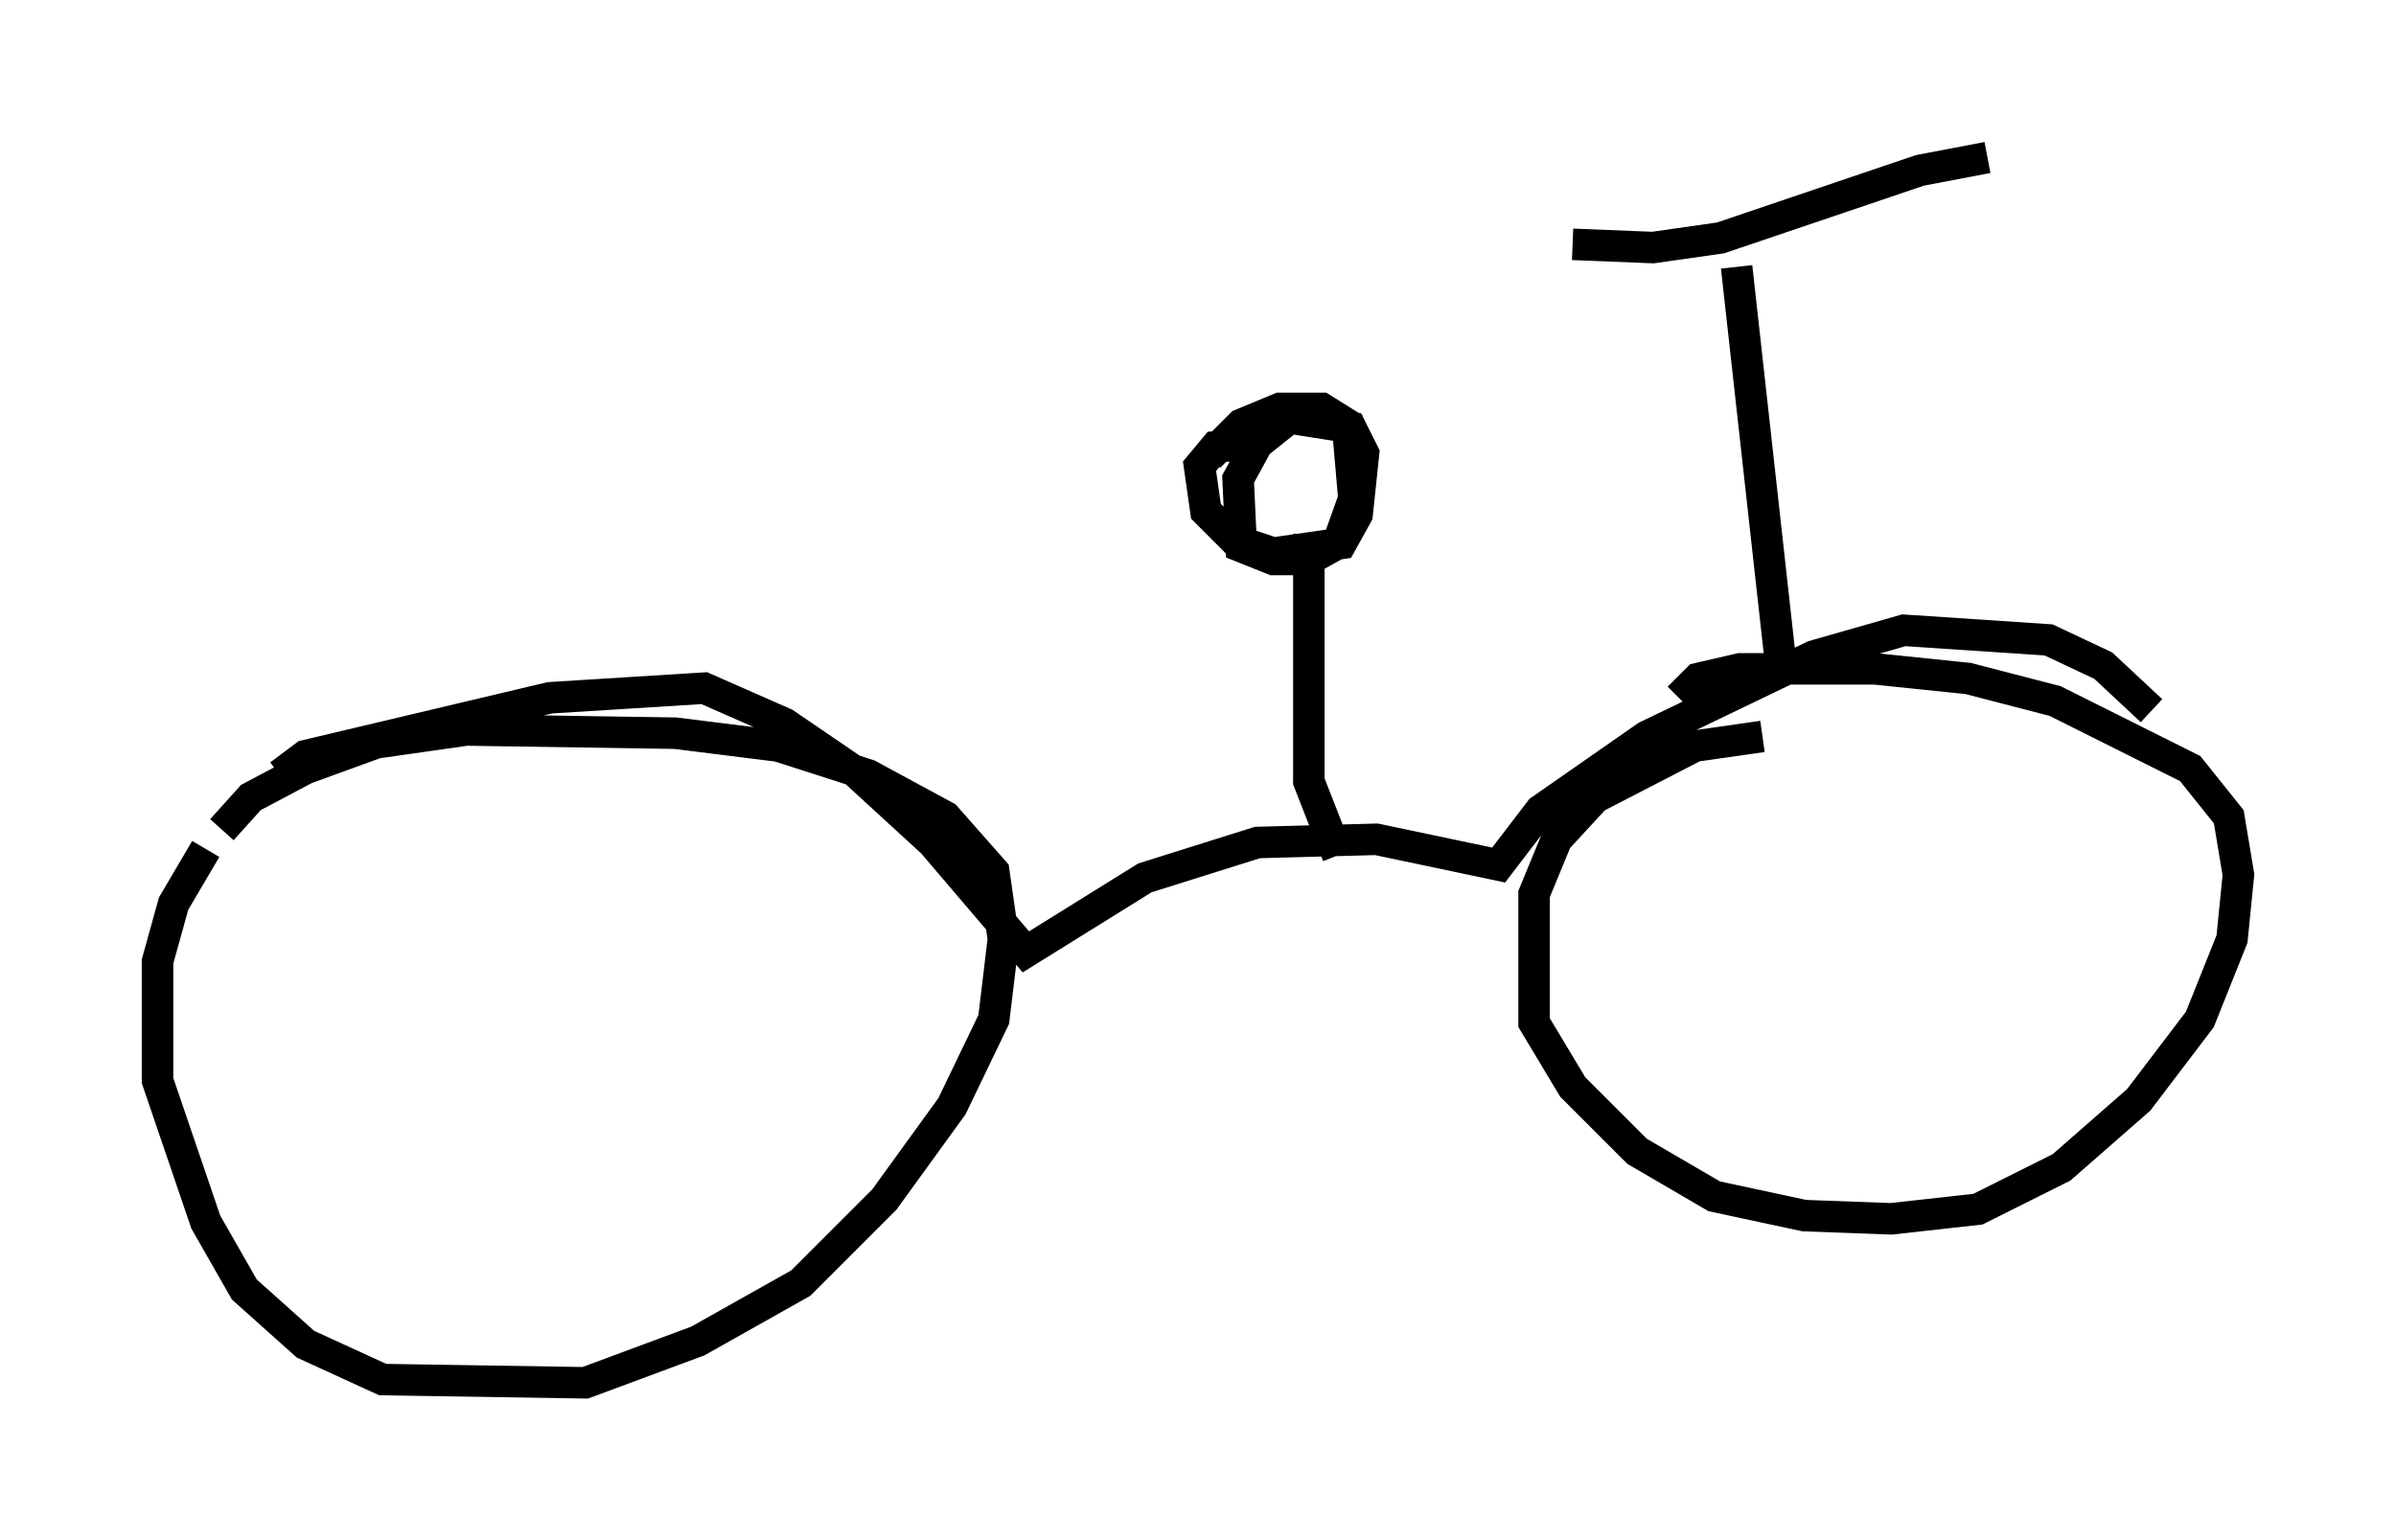 <?xml version="1.0" encoding="utf-8" ?>
<svg baseProfile="full" height="48.894" version="1.1" width="76.049" xmlns="http://www.w3.org/2000/svg" xmlns:ev="http://www.w3.org/2001/xml-events" xmlns:xlink="http://www.w3.org/1999/xlink"><defs /><rect fill="white" height="48.894" width="76.049" x="0" y="0" /><path d="M8.573, 24.702 m-2.042, 2.246 l-1.021, 1.735 -0.51, 1.838 l0.0, 3.777 1.531, 4.492 l1.225, 2.144 1.94, 1.735 l2.45, 1.123 6.431, 0.102 l3.573, -1.327 3.267, -1.838 l2.654, -2.654 2.144, -2.96 l1.327, -2.756 0.306, -2.552 l-0.306, -2.144 -1.531, -1.735 l-2.45, -1.327 -2.858, -0.919 l-3.267, -0.408 -6.635, -0.102 l-2.858, 0.408 -2.246, 0.817 l-1.735, 0.919 -0.919, 1.021 m48.898, -2.96 l-2.144, 0.306 -3.165, 1.633 l-1.225, 1.327 -0.715, 1.735 l0.0, 4.083 1.225, 2.042 l2.042, 2.042 2.45, 1.429 l2.858, 0.613 2.756, 0.102 l2.756, -0.306 2.654, -1.327 l2.45, -2.144 1.94, -2.552 l1.021, -2.552 0.204, -2.042 l-0.306, -1.838 -1.225, -1.531 l-4.288, -2.144 -2.756, -0.715 l-2.96, -0.306 -4.288, 0.0 l-1.327, 0.306 -0.613, 0.613 m-44.407, 2.45 l0.817, -0.613 7.758, -1.838 l4.9, -0.306 2.552, 1.123 l2.246, 1.531 2.45, 2.246 l2.96, 3.471 3.777, -2.348 l3.573, -1.123 3.777, -0.102 l3.879, 0.817 1.327, -1.735 l3.369, -2.348 5.308, -2.552 l2.858, -0.817 4.594, 0.306 l1.735, 0.817 1.531, 1.429 m-11.74, -1.225 l-1.429, -12.863 m-5.206, -0.715 l2.552, 0.102 2.144, -0.306 l6.329, -2.144 2.144, -0.408 m-20.621, 22.152 l-0.919, -2.348 0.0, -7.861 m-1.735, -2.858 l-1.225, 0.102 -0.51, 0.613 l0.204, 1.429 0.919, 0.919 l1.225, 0.408 2.144, -0.306 l0.51, -0.919 0.204, -1.94 l-0.408, -0.817 -1.94, -0.306 l-1.021, 0.817 -0.613, 1.123 l0.102, 2.144 1.021, 0.408 l1.123, 0.0 0.919, -0.51 l0.51, -1.429 -0.204, -2.348 l-0.817, -0.51 -1.327, 0.0 l-1.225, 0.51 -1.021, 1.021 " fill="none" stroke="black" stroke-width="1" /></svg>